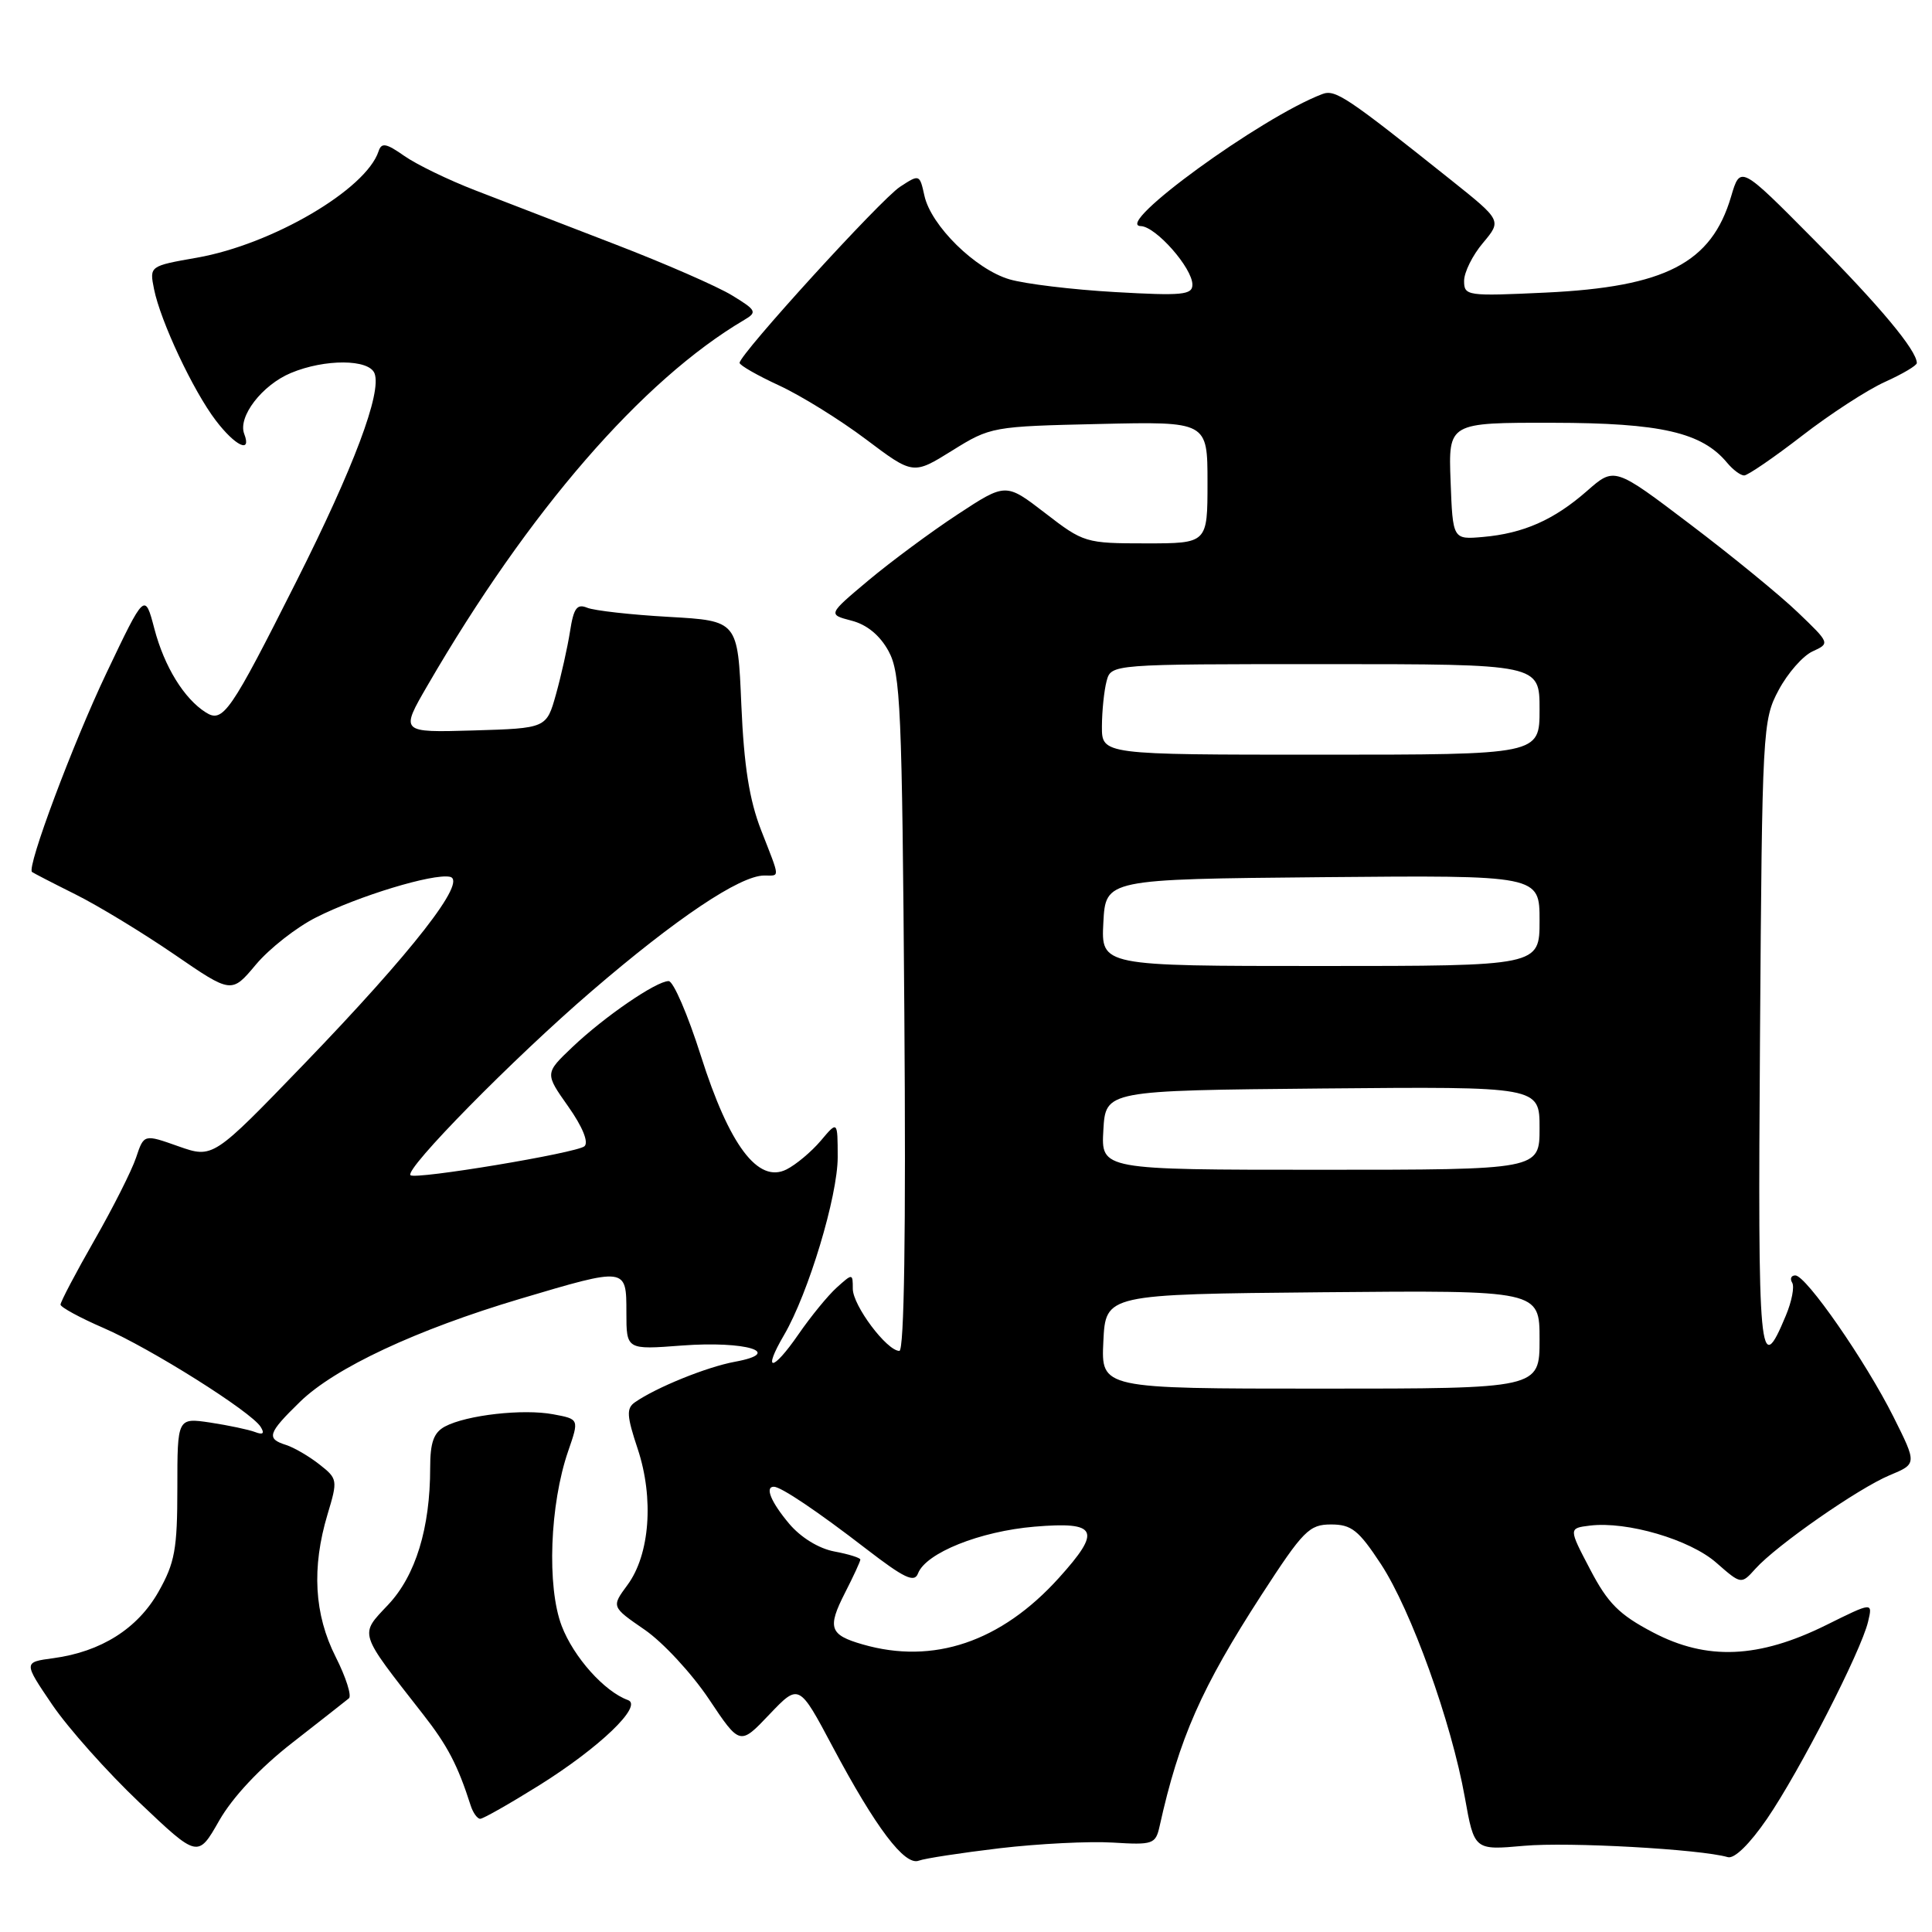 <?xml version="1.0" encoding="UTF-8" standalone="no"?>
<!DOCTYPE svg PUBLIC "-//W3C//DTD SVG 1.1//EN" "http://www.w3.org/Graphics/SVG/1.1/DTD/svg11.dtd" >
<svg xmlns="http://www.w3.org/2000/svg" xmlns:xlink="http://www.w3.org/1999/xlink" version="1.1" viewBox="0 0 256 256">
 <g >
 <path fill="currentColor"
d=" M 132.48 244.90 C 137.60 244.30 144.33 243.96 147.44 244.15 C 152.77 244.48 153.12 244.36 153.65 242.00 C 156.24 230.32 159.18 223.65 167.17 211.31 C 172.69 202.80 173.48 202.00 176.37 202.00 C 179.08 202.00 180.02 202.75 182.98 207.25 C 186.99 213.37 192.31 228.16 194.10 238.17 C 195.35 245.17 195.35 245.17 201.93 244.58 C 207.83 244.05 225.28 245.02 228.94 246.08 C 229.81 246.34 231.84 244.35 234.14 241.00 C 238.44 234.72 246.61 218.78 247.53 214.88 C 248.15 212.27 248.15 212.27 241.98 215.33 C 233.03 219.76 226.17 220.05 219.03 216.30 C 214.55 213.95 213.05 212.45 210.71 207.97 C 207.84 202.50 207.84 202.50 210.67 202.15 C 215.59 201.55 223.93 204.00 227.42 207.07 C 230.72 209.96 230.72 209.96 232.61 207.86 C 235.41 204.75 246.21 197.23 250.38 195.48 C 254.01 193.97 254.01 193.97 250.89 187.73 C 247.18 180.33 239.32 169.00 237.89 169.00 C 237.34 169.00 237.15 169.43 237.47 169.96 C 237.80 170.48 237.42 172.45 236.63 174.33 C 233.13 182.73 232.91 180.37 233.21 137.33 C 233.49 96.57 233.56 95.40 235.68 91.44 C 236.87 89.20 238.90 86.89 240.18 86.31 C 242.49 85.25 242.49 85.23 238.23 81.15 C 235.88 78.89 229.45 73.63 223.94 69.46 C 213.92 61.86 213.92 61.86 210.28 65.06 C 205.91 68.89 201.87 70.68 196.50 71.15 C 192.50 71.50 192.50 71.50 192.21 63.75 C 191.92 56.00 191.92 56.00 205.71 56.02 C 220.09 56.04 225.52 57.29 228.87 61.34 C 229.63 62.25 230.63 63.00 231.11 63.00 C 231.58 63.00 235.03 60.64 238.77 57.75 C 242.50 54.86 247.46 51.64 249.78 50.60 C 252.10 49.55 254.00 48.43 253.99 48.10 C 253.97 46.42 249.09 40.56 240.33 31.73 C 230.60 21.91 230.60 21.91 229.38 26.04 C 226.78 34.86 220.68 38.02 204.81 38.77 C 194.39 39.26 194.00 39.21 194.00 37.22 C 194.00 36.08 195.12 33.82 196.50 32.19 C 198.99 29.22 198.99 29.22 192.25 23.84 C 178.36 12.76 176.93 11.81 175.20 12.47 C 167.10 15.55 147.42 29.87 151.16 29.96 C 153.15 30.01 158.00 35.51 158.00 37.72 C 158.00 39.08 156.64 39.21 147.75 38.70 C 142.11 38.38 135.81 37.62 133.75 37.01 C 129.24 35.68 123.36 29.90 122.49 25.93 C 121.86 23.08 121.83 23.07 119.26 24.75 C 116.70 26.42 98.00 46.95 98.00 48.08 C 98.00 48.40 100.36 49.75 103.24 51.08 C 106.12 52.41 111.30 55.62 114.74 58.21 C 121.00 62.92 121.00 62.92 126.16 59.71 C 131.25 56.54 131.50 56.50 145.66 56.18 C 160.00 55.85 160.00 55.85 160.00 63.93 C 160.00 72.00 160.00 72.00 151.84 72.00 C 143.85 72.00 143.58 71.92 138.48 67.98 C 133.27 63.97 133.27 63.97 126.89 68.16 C 123.37 70.47 118.07 74.40 115.09 76.89 C 109.69 81.42 109.69 81.42 112.83 82.24 C 114.87 82.76 116.60 84.19 117.74 86.28 C 119.33 89.19 119.53 93.78 119.83 134.25 C 120.05 163.38 119.81 179.00 119.17 179.00 C 117.51 179.00 113.00 172.98 113.00 170.77 C 113.00 168.72 112.97 168.72 110.88 170.60 C 109.72 171.64 107.43 174.44 105.79 176.82 C 102.34 181.82 100.98 181.86 103.90 176.88 C 107.12 171.36 111.00 158.50 111.00 153.32 C 110.99 148.50 110.99 148.50 108.75 151.16 C 107.51 152.62 105.47 154.33 104.21 154.96 C 100.45 156.85 96.64 151.78 92.87 139.90 C 91.14 134.45 89.22 130.00 88.60 130.00 C 86.96 130.00 80.09 134.71 75.85 138.74 C 72.19 142.22 72.19 142.22 75.29 146.61 C 77.19 149.30 78.02 151.35 77.45 151.88 C 76.48 152.77 55.01 156.34 54.39 155.72 C 53.59 154.92 68.03 140.24 78.35 131.37 C 89.61 121.68 98.04 116.03 101.25 116.01 C 103.38 116.00 103.42 116.59 100.85 110.00 C 99.29 105.99 98.58 101.50 98.23 93.38 C 97.76 82.26 97.76 82.26 88.63 81.74 C 83.61 81.46 78.74 80.91 77.81 80.53 C 76.45 79.97 76.01 80.57 75.53 83.67 C 75.20 85.77 74.36 89.53 73.67 92.00 C 72.41 96.50 72.41 96.50 62.71 96.79 C 53.02 97.07 53.02 97.07 56.67 90.79 C 70.03 67.75 85.11 50.35 98.62 42.39 C 100.36 41.36 100.23 41.11 97.00 39.14 C 95.08 37.96 88.10 34.91 81.50 32.37 C 74.90 29.83 66.58 26.62 63.00 25.23 C 59.42 23.85 55.18 21.79 53.57 20.66 C 51.16 18.97 50.55 18.86 50.16 20.05 C 48.49 25.11 36.08 32.38 26.12 34.14 C 19.80 35.25 19.80 35.25 20.41 38.31 C 21.27 42.58 25.59 51.77 28.59 55.71 C 31.18 59.11 33.38 60.15 32.36 57.49 C 31.49 55.23 34.72 51.02 38.55 49.42 C 43.04 47.54 48.90 47.57 49.63 49.48 C 50.60 52.02 46.88 61.93 39.29 77.00 C 30.50 94.46 29.55 95.84 27.27 94.40 C 24.39 92.58 21.78 88.34 20.46 83.33 C 19.19 78.50 19.19 78.50 14.11 89.17 C 9.65 98.54 3.52 114.92 4.24 115.54 C 4.38 115.66 6.97 117.00 10.00 118.51 C 13.03 120.02 18.91 123.60 23.09 126.46 C 30.68 131.67 30.68 131.67 33.91 127.81 C 35.69 125.69 39.27 122.88 41.87 121.57 C 47.47 118.73 57.36 115.72 59.61 116.18 C 62.01 116.66 54.66 126.09 40.28 141.00 C 28.22 153.50 28.22 153.50 23.64 151.89 C 19.07 150.27 19.07 150.27 18.03 153.39 C 17.46 155.10 14.97 160.04 12.49 164.37 C 10.02 168.69 8.01 172.52 8.02 172.87 C 8.03 173.21 10.59 174.61 13.71 175.96 C 19.95 178.66 33.31 187.07 34.54 189.07 C 35.09 189.95 34.85 190.16 33.79 189.75 C 32.95 189.43 30.29 188.87 27.88 188.50 C 23.50 187.85 23.50 187.85 23.50 197.17 C 23.50 205.28 23.17 207.08 21.00 210.92 C 18.23 215.81 13.38 218.87 7.06 219.72 C 3.10 220.25 3.10 220.25 6.92 225.88 C 9.02 228.97 14.22 234.81 18.48 238.85 C 26.22 246.20 26.22 246.20 29.05 241.23 C 30.83 238.12 34.44 234.27 38.70 230.95 C 42.44 228.03 45.83 225.37 46.23 225.04 C 46.63 224.72 45.84 222.24 44.48 219.55 C 41.63 213.92 41.28 207.73 43.40 200.66 C 44.77 196.11 44.74 195.94 42.32 194.04 C 40.95 192.96 38.97 191.81 37.92 191.47 C 35.25 190.63 35.47 189.92 39.75 185.75 C 44.37 181.25 55.16 176.20 68.92 172.10 C 83.05 167.90 83.00 167.89 83.00 173.92 C 83.00 178.85 83.00 178.85 90.35 178.29 C 98.83 177.65 103.99 179.23 97.38 180.44 C 93.64 181.13 86.96 183.84 84.13 185.81 C 82.98 186.61 83.04 187.61 84.50 191.99 C 86.67 198.53 86.11 206.01 83.14 210.02 C 81.01 212.91 81.01 212.91 85.41 215.94 C 87.83 217.60 91.66 221.74 93.93 225.13 C 98.04 231.29 98.04 231.29 101.95 227.17 C 105.87 223.06 105.87 223.06 110.35 231.49 C 116.05 242.20 119.88 247.26 121.74 246.55 C 122.52 246.25 127.36 245.51 132.48 244.90 Z  M 71.42 236.58 C 79.44 231.57 85.24 226.01 83.21 225.27 C 80.09 224.15 76.01 219.58 74.43 215.45 C 72.44 210.25 72.85 199.32 75.29 192.27 C 76.75 188.04 76.75 188.04 73.30 187.40 C 69.31 186.65 61.81 187.50 58.96 189.02 C 57.47 189.82 57.00 191.12 57.00 194.49 C 57.00 202.49 55.07 208.78 51.43 212.64 C 47.61 216.70 47.42 216.10 56.03 227.12 C 59.29 231.28 60.65 233.87 62.37 239.25 C 62.68 240.21 63.25 241.00 63.63 241.00 C 64.02 241.00 67.52 239.01 71.42 236.58 Z  M 114.30 217.89 C 109.92 216.63 109.60 215.70 111.96 211.07 C 113.08 208.88 114.00 206.89 114.00 206.65 C 114.00 206.42 112.45 205.93 110.56 205.58 C 108.49 205.19 106.10 203.72 104.56 201.89 C 102.16 199.03 101.32 197.00 102.54 197.00 C 103.48 197.00 108.33 200.26 114.77 205.23 C 119.82 209.12 121.16 209.76 121.64 208.49 C 122.68 205.77 129.85 202.90 137.09 202.29 C 145.45 201.59 146.01 202.77 140.30 209.09 C 132.64 217.57 123.67 220.60 114.30 217.89 Z  M 146.20 177.75 C 146.50 171.50 146.50 171.50 175.25 171.23 C 204.00 170.97 204.00 170.97 204.00 177.48 C 204.00 184.00 204.00 184.00 174.95 184.00 C 145.90 184.00 145.90 184.00 146.20 177.75 Z  M 146.20 149.75 C 146.50 144.50 146.50 144.50 175.25 144.23 C 204.00 143.97 204.00 143.97 204.00 149.48 C 204.00 155.00 204.00 155.00 174.95 155.00 C 145.90 155.00 145.90 155.00 146.20 149.75 Z  M 146.20 122.25 C 146.50 116.50 146.50 116.50 175.25 116.23 C 204.00 115.97 204.00 115.97 204.00 121.98 C 204.00 128.00 204.00 128.00 174.95 128.00 C 145.90 128.00 145.90 128.00 146.20 122.25 Z  M 146.01 96.25 C 146.02 94.19 146.30 91.49 146.63 90.25 C 147.23 88.00 147.23 88.00 175.62 88.00 C 204.00 88.00 204.00 88.00 204.00 94.00 C 204.00 100.00 204.00 100.00 175.00 100.00 C 146.00 100.00 146.00 100.00 146.01 96.25 Z "/>
</g>
</svg>